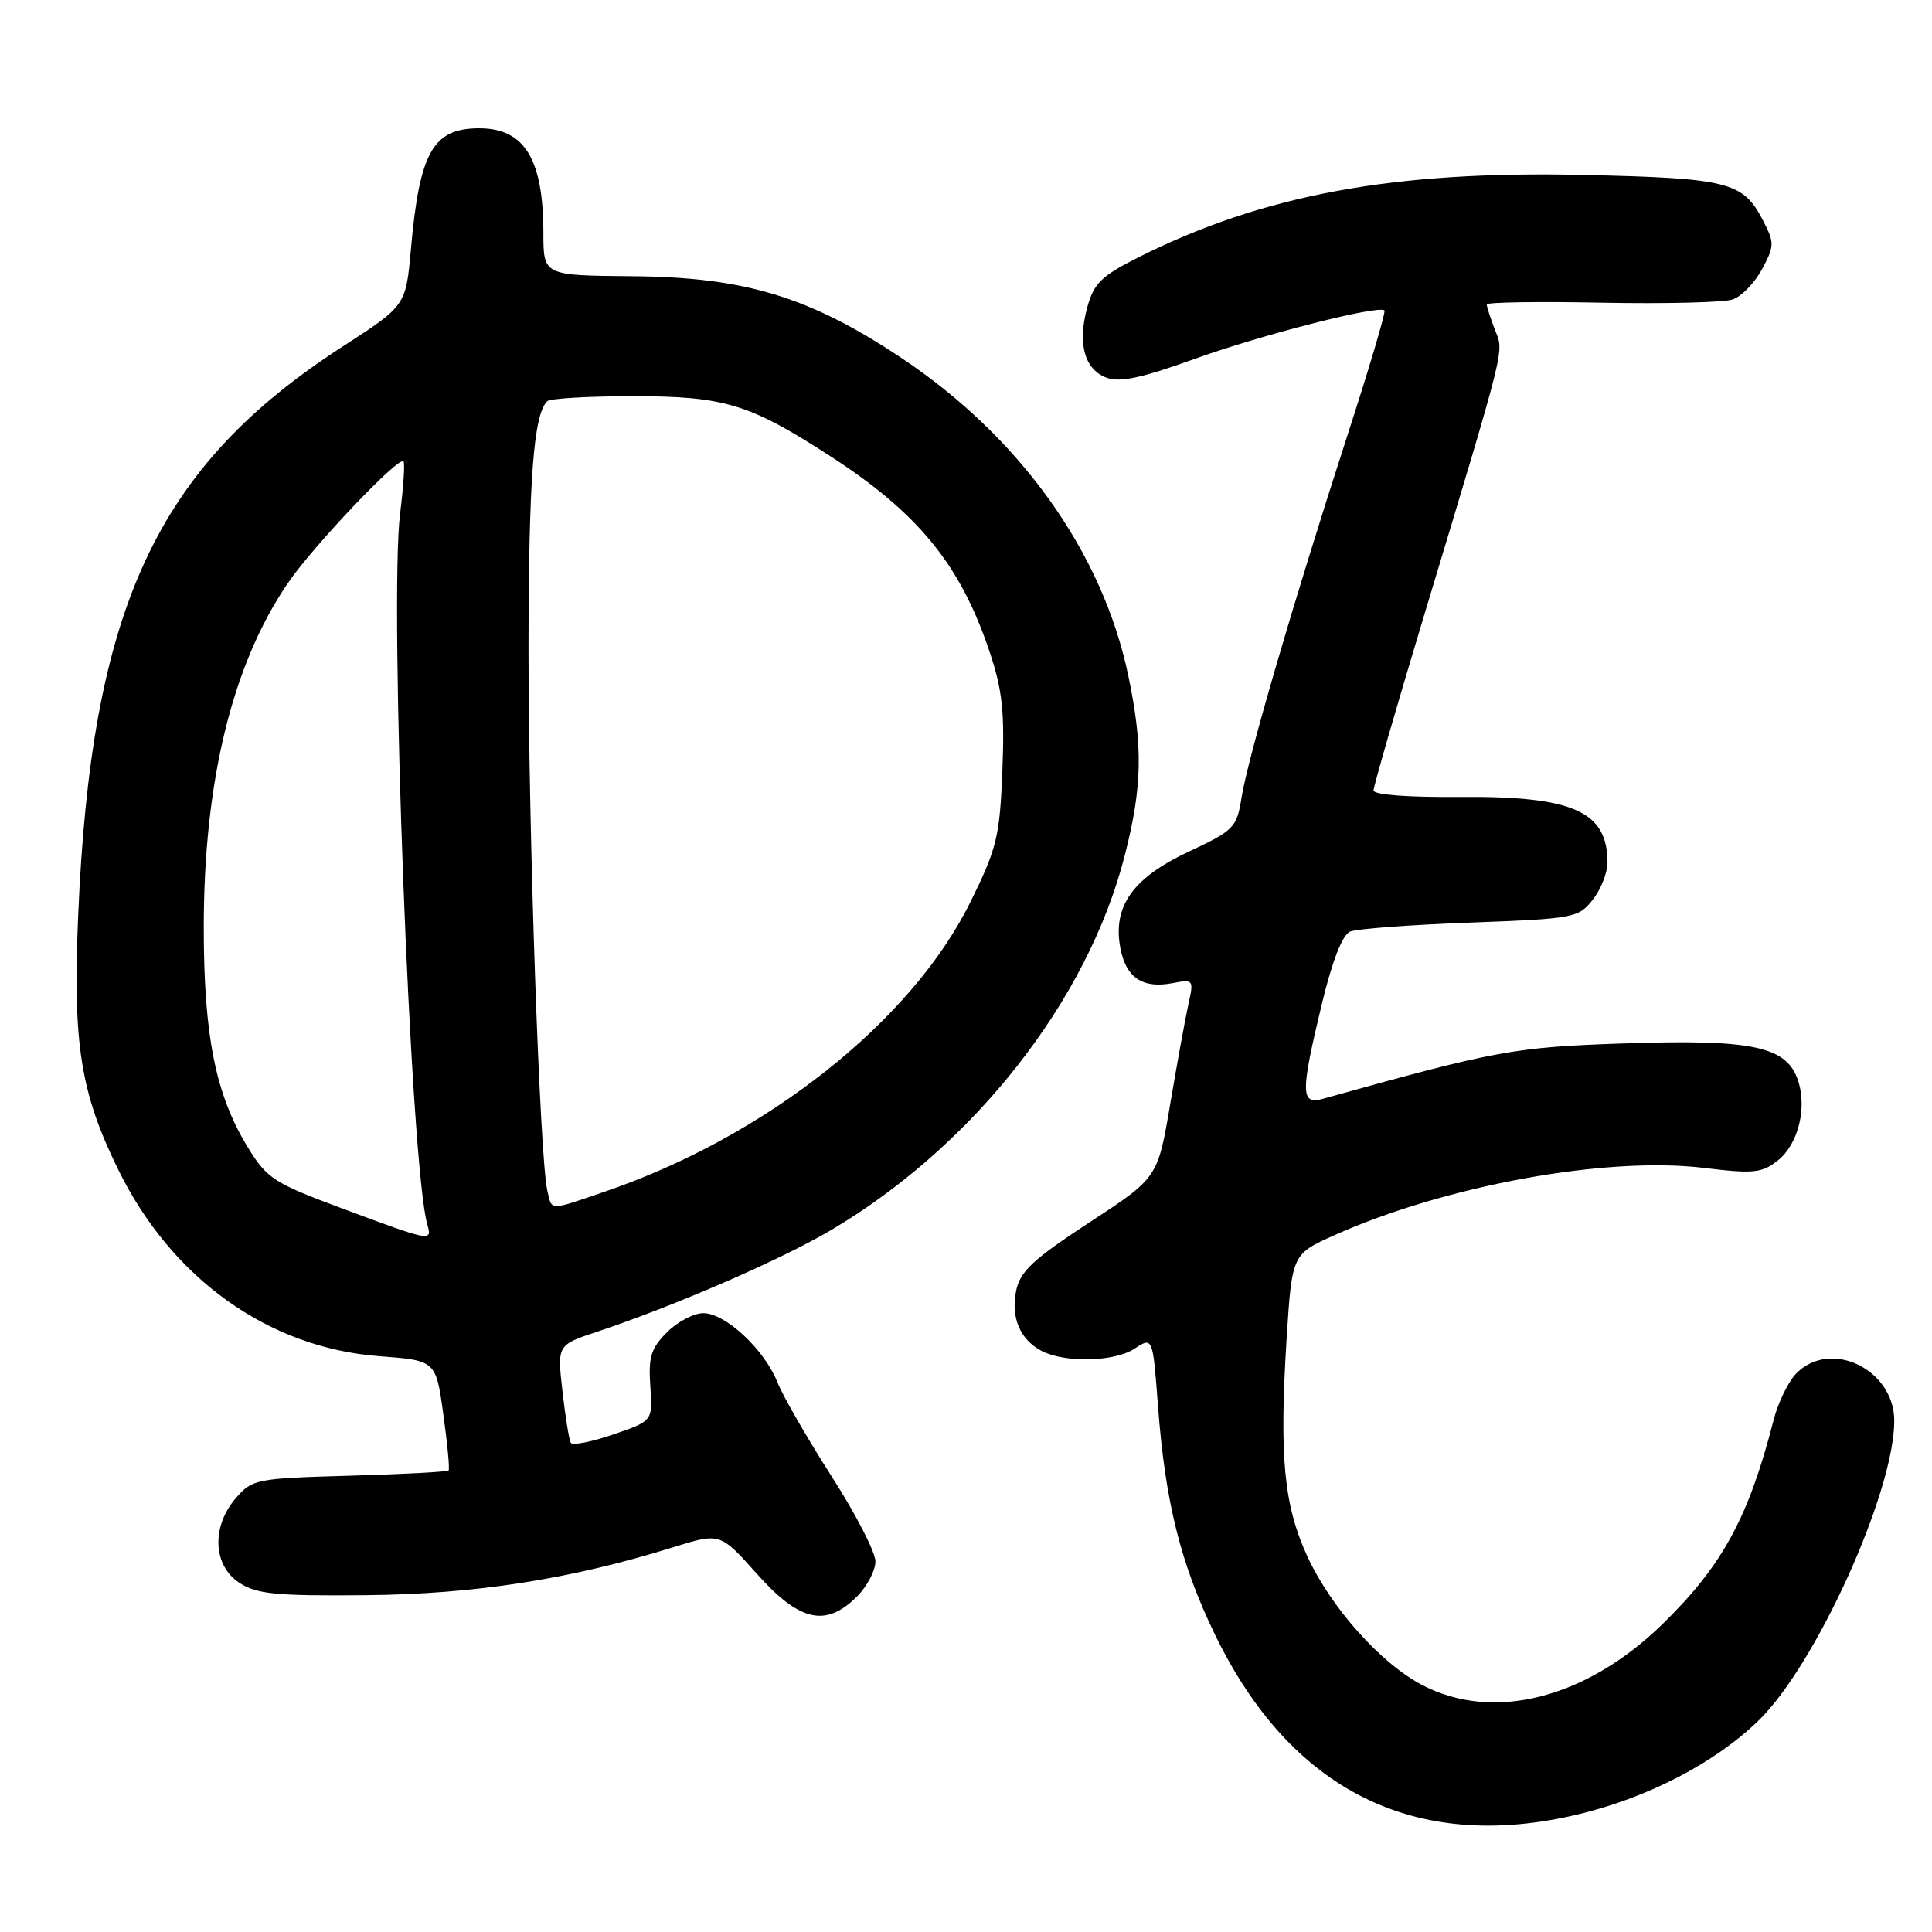 <?xml version="1.0" encoding="UTF-8" standalone="no"?>
<!DOCTYPE svg PUBLIC "-//W3C//DTD SVG 1.1//EN" "http://www.w3.org/Graphics/SVG/1.1/DTD/svg11.dtd" >
<svg xmlns="http://www.w3.org/2000/svg" xmlns:xlink="http://www.w3.org/1999/xlink" version="1.1" viewBox="0 0 256 256">
 <g >
 <path fill="currentColor"
d=" M 208.91 240.46 C 218.28 238.25 227.24 233.61 233.04 227.96 C 240.65 220.55 251.00 197.68 251.00 188.27 C 251.00 181.47 242.62 177.38 238.05 181.95 C 236.98 183.02 235.61 185.83 235.00 188.20 C 231.70 201.07 228.24 207.43 220.30 215.19 C 210.18 225.07 197.87 228.20 188.46 223.28 C 182.94 220.40 176.35 213.01 173.21 206.18 C 170.12 199.43 169.51 193.07 170.47 177.60 C 171.19 166.19 171.19 166.19 176.84 163.66 C 191.59 157.06 212.93 153.18 225.83 154.76 C 232.32 155.55 233.44 155.44 235.55 153.79 C 238.35 151.58 239.54 146.55 238.13 142.84 C 236.52 138.61 231.89 137.69 215.12 138.26 C 200.63 138.75 198.24 139.19 175.25 145.61 C 172.34 146.42 172.32 144.79 175.15 133.04 C 176.53 127.30 177.88 123.86 178.90 123.44 C 179.78 123.07 186.93 122.54 194.79 122.25 C 208.53 121.74 209.15 121.63 211.04 119.23 C 212.12 117.85 213.00 115.64 213.00 114.30 C 213.00 107.48 208.43 105.46 193.25 105.60 C 186.61 105.66 182.00 105.31 182.00 104.74 C 182.00 104.21 184.94 94.04 188.52 82.14 C 199.78 44.80 199.28 46.80 198.08 43.68 C 197.49 42.14 197.00 40.63 197.00 40.34 C 197.00 40.05 203.86 39.94 212.25 40.11 C 220.64 40.27 228.45 40.08 229.60 39.68 C 230.76 39.28 232.50 37.48 233.48 35.67 C 235.13 32.60 235.14 32.17 233.61 29.22 C 230.96 24.09 229.09 23.61 209.76 23.18 C 184.59 22.61 167.35 25.81 150.80 34.12 C 145.98 36.54 144.94 37.55 144.08 40.68 C 142.75 45.49 143.67 48.93 146.60 50.04 C 148.37 50.71 151.25 50.10 158.23 47.58 C 167.12 44.37 182.73 40.38 183.45 41.14 C 183.64 41.34 181.39 48.92 178.44 58.00 C 171.43 79.64 165.34 100.46 164.51 105.69 C 163.88 109.67 163.52 110.03 157.49 112.86 C 150.10 116.32 147.42 120.09 148.45 125.61 C 149.19 129.55 151.39 131.03 155.37 130.27 C 158.15 129.74 158.20 129.80 157.46 133.11 C 157.05 134.98 155.97 140.90 155.06 146.28 C 153.41 156.06 153.41 156.06 144.33 161.99 C 136.85 166.89 135.15 168.48 134.64 171.05 C 133.93 174.58 135.15 177.47 137.97 178.98 C 141.02 180.61 147.63 180.47 150.31 178.72 C 152.75 177.12 152.75 177.12 153.44 186.31 C 154.40 199.00 156.42 207.13 160.95 216.51 C 170.99 237.27 187.49 245.51 208.91 240.46 Z  M 113.55 211.55 C 114.90 210.20 116.00 208.10 116.00 206.89 C 116.00 205.67 113.38 200.59 110.17 195.59 C 106.97 190.59 103.74 184.99 103.01 183.15 C 101.28 178.81 96.13 174.01 93.20 174.00 C 91.94 174.00 89.77 175.14 88.38 176.53 C 86.26 178.65 85.90 179.83 86.17 183.67 C 86.50 188.28 86.50 188.28 81.27 190.07 C 78.39 191.06 75.85 191.56 75.63 191.18 C 75.41 190.81 74.91 187.74 74.53 184.36 C 73.83 178.22 73.83 178.22 79.09 176.47 C 89.39 173.05 103.60 166.87 110.23 162.93 C 129.10 151.72 144.14 132.52 149.03 113.38 C 151.37 104.24 151.47 98.93 149.50 89.50 C 146.08 73.17 135.15 57.88 119.38 47.39 C 107.23 39.31 98.69 36.72 83.75 36.60 C 72.01 36.50 72.01 36.50 72.00 30.90 C 72.00 21.07 69.51 17.00 63.50 17.00 C 57.37 17.00 55.59 20.14 54.45 33.00 C 53.78 40.50 53.78 40.50 45.46 45.88 C 20.69 61.88 12.06 80.46 10.35 121.50 C 9.64 138.35 10.67 144.81 15.67 154.99 C 22.76 169.44 35.57 178.59 50.23 179.70 C 57.76 180.27 57.76 180.27 58.74 187.39 C 59.29 191.30 59.60 194.65 59.44 194.84 C 59.28 195.03 53.38 195.34 46.33 195.54 C 33.96 195.89 33.42 195.99 31.25 198.51 C 27.99 202.28 28.21 207.44 31.72 209.73 C 34.02 211.23 36.57 211.48 48.47 211.37 C 62.91 211.23 75.53 209.27 89.13 205.04 C 95.42 203.08 95.42 203.08 100.29 208.54 C 105.95 214.88 109.42 215.67 113.55 211.55 Z  M 45.54 160.20 C 36.27 156.76 35.39 156.19 32.82 152.00 C 28.56 145.03 27.00 137.25 27.00 122.88 C 27.00 103.52 30.79 88.02 38.16 77.24 C 41.50 72.35 52.80 60.46 53.46 61.13 C 53.67 61.34 53.47 64.43 53.02 68.00 C 51.54 79.78 54.40 154.63 56.62 162.25 C 57.29 164.55 57.14 164.52 45.54 160.20 Z  M 72.52 157.75 C 71.52 153.39 70.02 110.20 70.03 86.00 C 70.05 63.59 70.69 54.98 72.50 53.17 C 72.86 52.80 77.97 52.50 83.83 52.50 C 95.99 52.50 99.29 53.50 110.01 60.44 C 121.64 67.96 127.21 74.77 131.06 86.17 C 132.82 91.36 133.13 94.24 132.82 102.11 C 132.47 110.87 132.10 112.42 128.56 119.57 C 120.78 135.32 101.52 150.58 80.25 157.86 C 72.62 160.47 73.15 160.48 72.52 157.75 Z "/>
</g>
</svg>